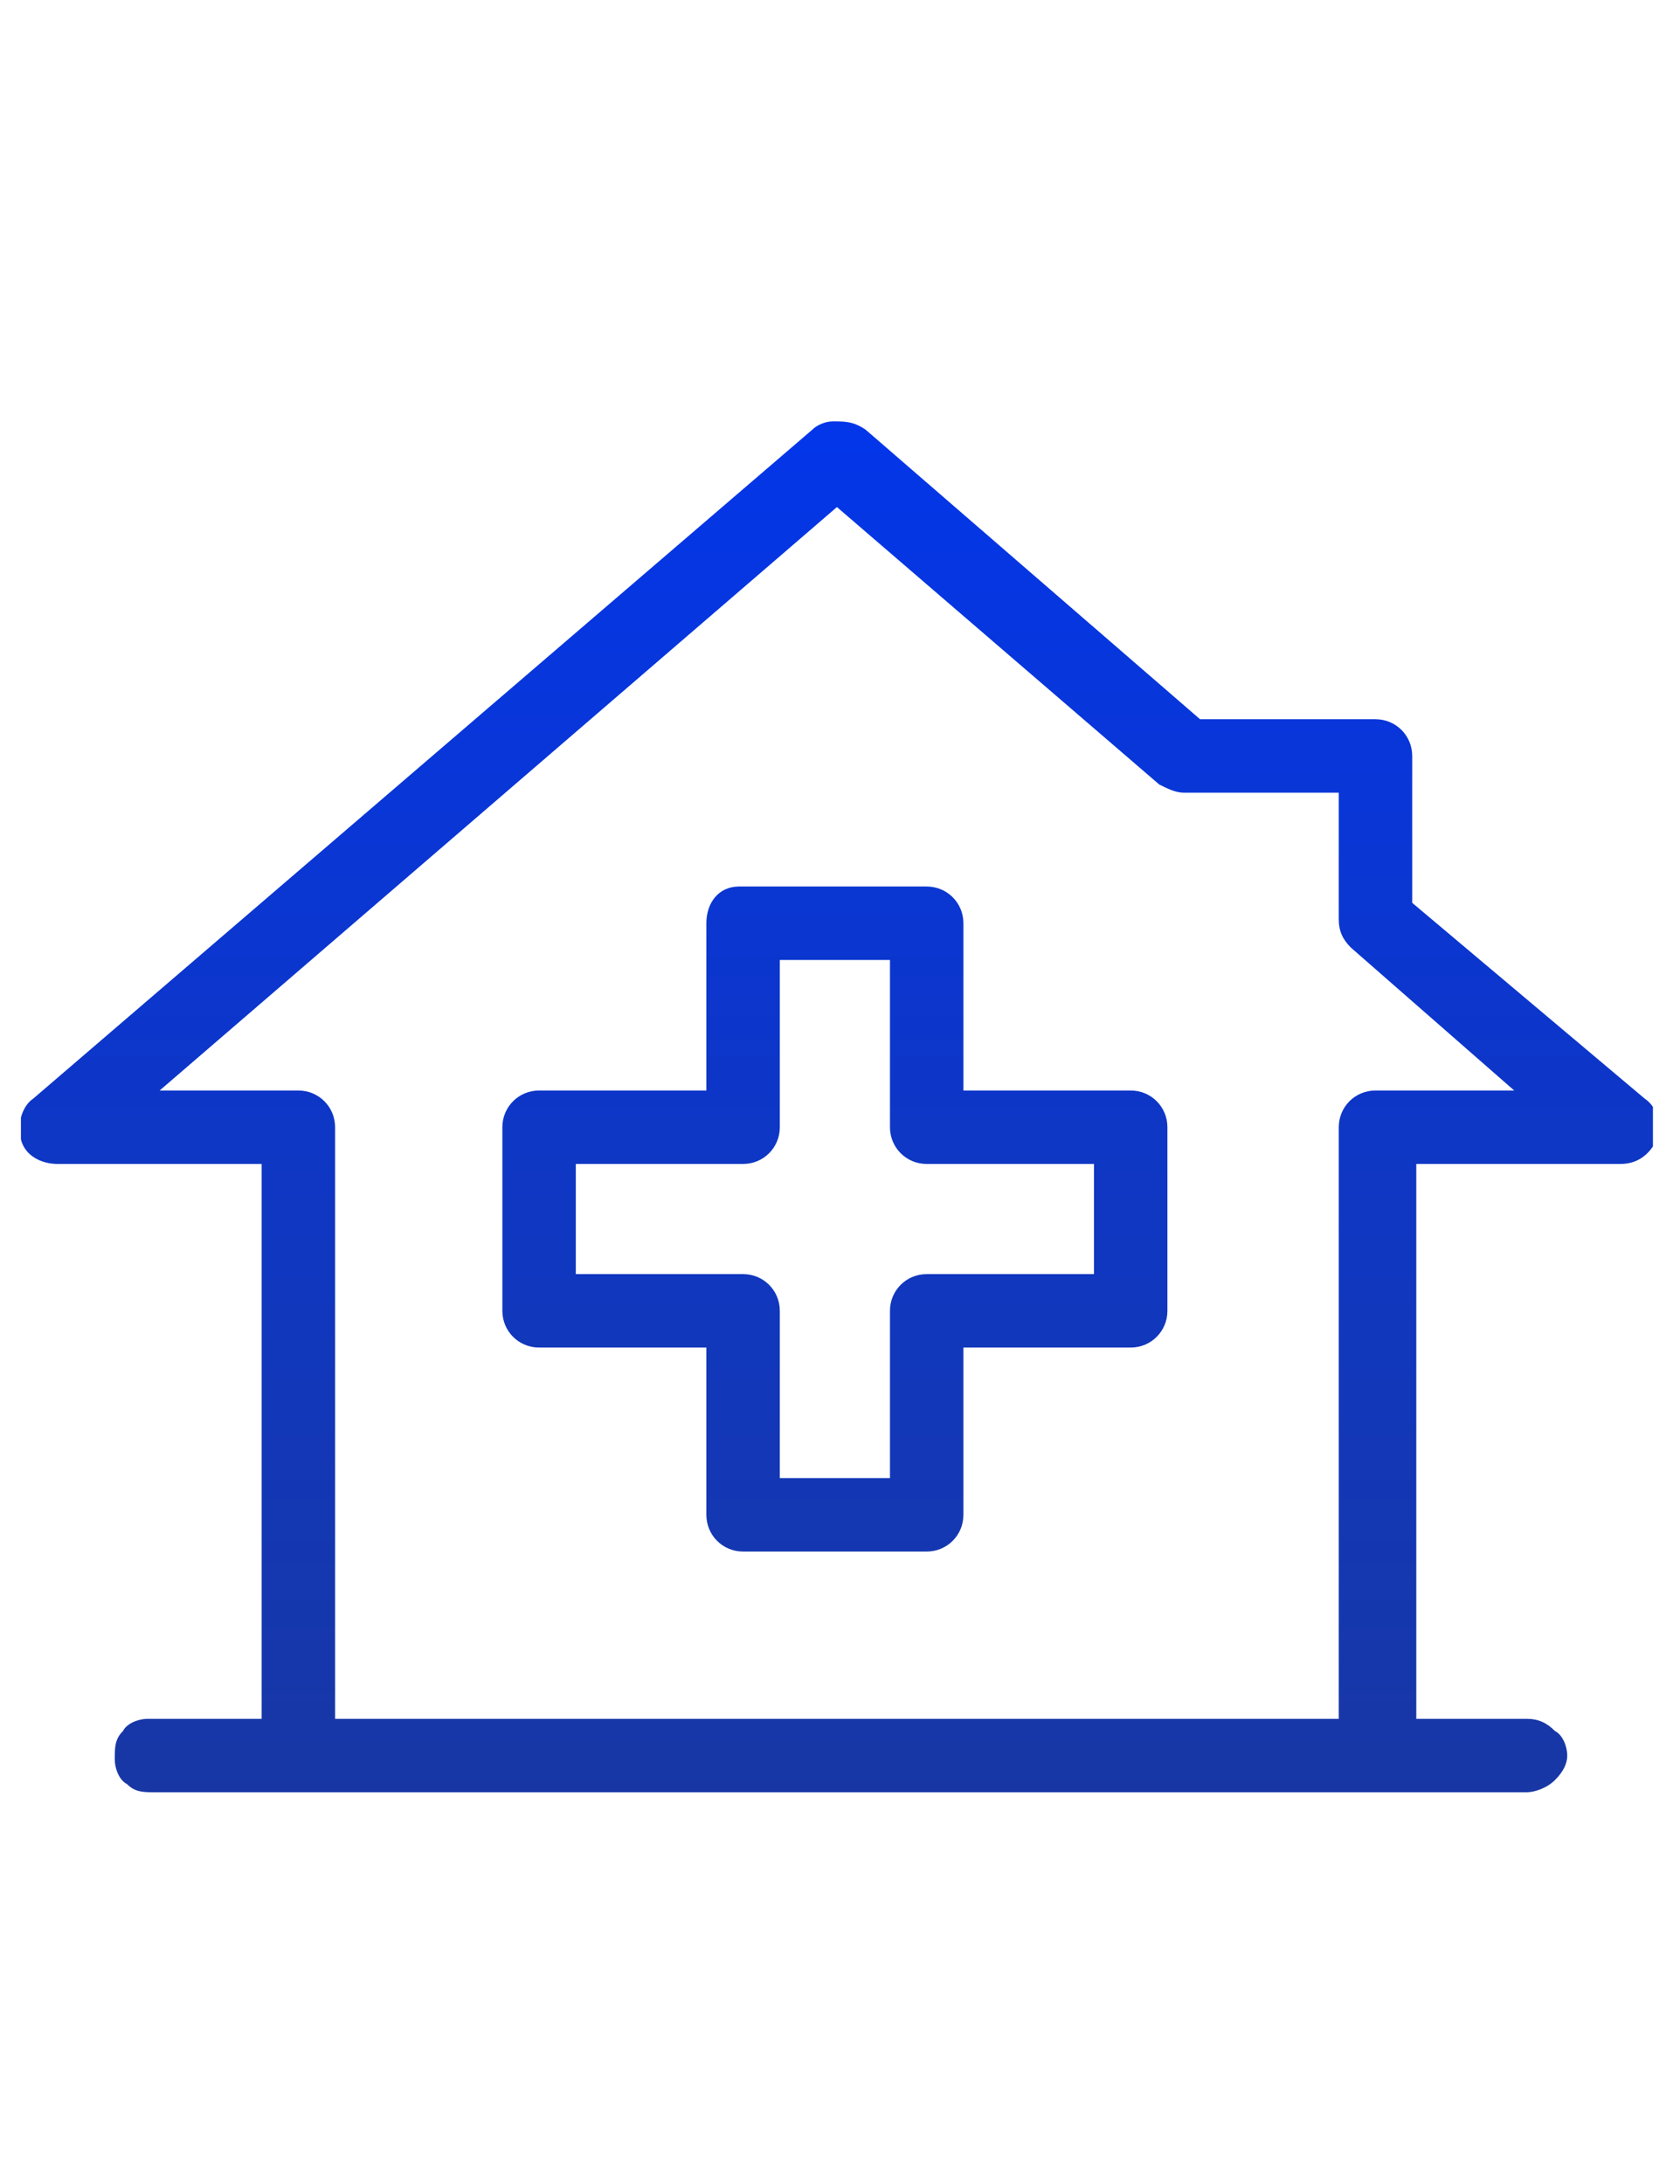 <svg width="20" height="26" viewBox="0 0 35 41" fill="none" xmlns="http://www.w3.org/2000/svg">
<g clip-path="url(#clip0_1_372)">
<g clip-path="url(#clip1_1_372)">
<g clip-path="url(#clip2_1_372)">
<path d="M17.351 6.529C17.181 6.529 17.011 6.614 16.926 6.699L0.691 20.639C0.436 20.809 0.351 21.234 0.436 21.489C0.521 21.829 0.861 21.999 1.201 21.999H5.451V33.559H3.156H3.071C2.901 33.559 2.646 33.644 2.561 33.814C2.391 33.984 2.391 34.154 2.391 34.409C2.391 34.579 2.476 34.834 2.646 34.919C2.816 35.089 2.986 35.089 3.241 35.089H31.801C31.971 35.089 32.226 35.004 32.396 34.834C32.566 34.664 32.651 34.494 32.651 34.324C32.651 34.154 32.566 33.899 32.396 33.814C32.226 33.644 32.056 33.559 31.801 33.559H29.506V21.999H33.756C34.096 21.999 34.351 21.829 34.521 21.489C34.606 21.149 34.521 20.809 34.266 20.639L29.421 16.559V13.499C29.421 13.074 29.081 12.734 28.656 12.734H25.001L18.031 6.699C17.776 6.529 17.606 6.529 17.351 6.529ZM17.436 8.314L24.151 14.094C24.321 14.179 24.491 14.264 24.661 14.264H27.891V16.899C27.891 17.154 27.976 17.324 28.146 17.494L31.546 20.469H28.656C28.231 20.469 27.891 20.809 27.891 21.234V33.559H6.981V21.234C6.981 20.809 6.641 20.469 6.216 20.469H3.326L17.436 8.314ZM15.396 16.219C14.971 16.219 14.716 16.559 14.716 16.984V20.469H11.231C10.806 20.469 10.466 20.809 10.466 21.234V25.059C10.466 25.484 10.806 25.824 11.231 25.824H14.716V29.309C14.716 29.734 15.056 30.074 15.481 30.074H19.306C19.731 30.074 20.071 29.734 20.071 29.309V25.824H23.556C23.981 25.824 24.321 25.484 24.321 25.059V21.234C24.321 20.809 23.981 20.469 23.556 20.469H20.071V16.984C20.071 16.559 19.731 16.219 19.306 16.219H15.396C15.481 16.134 15.481 16.134 15.396 16.219ZM16.246 17.749H18.541V21.234C18.541 21.659 18.881 21.999 19.306 21.999H22.791V24.294H19.306C18.881 24.294 18.541 24.634 18.541 25.059V28.544H16.246V25.059C16.246 24.634 15.906 24.294 15.481 24.294H11.996V21.999H15.481C15.906 21.999 16.246 21.659 16.246 21.234V17.749Z" fill="url(#paint0_linear_1_372)"/>
</g>
</g>
</g>
<defs>
<linearGradient id="paint0_linear_1_372" x1="17.479" y1="6.529" x2="17.479" y2="35.089" gradientUnits="userSpaceOnUse">
<stop stop-color="#0336E9"/>
<stop offset="1" stop-color="#1837A5"/>
</linearGradient>
<clipPath id="clip0_1_372">
<rect width="34" height="40" fill="white" transform="translate(0.436 0.809)"/>
</clipPath>
<clipPath id="clip1_1_372">
<rect width="34" height="40" fill="white" transform="translate(0.436 0.809)"/>
</clipPath>
<clipPath id="clip2_1_372">
<rect width="34" height="34" fill="white" transform="translate(0.436 3.809)"/>
</clipPath>
</defs>
</svg>
